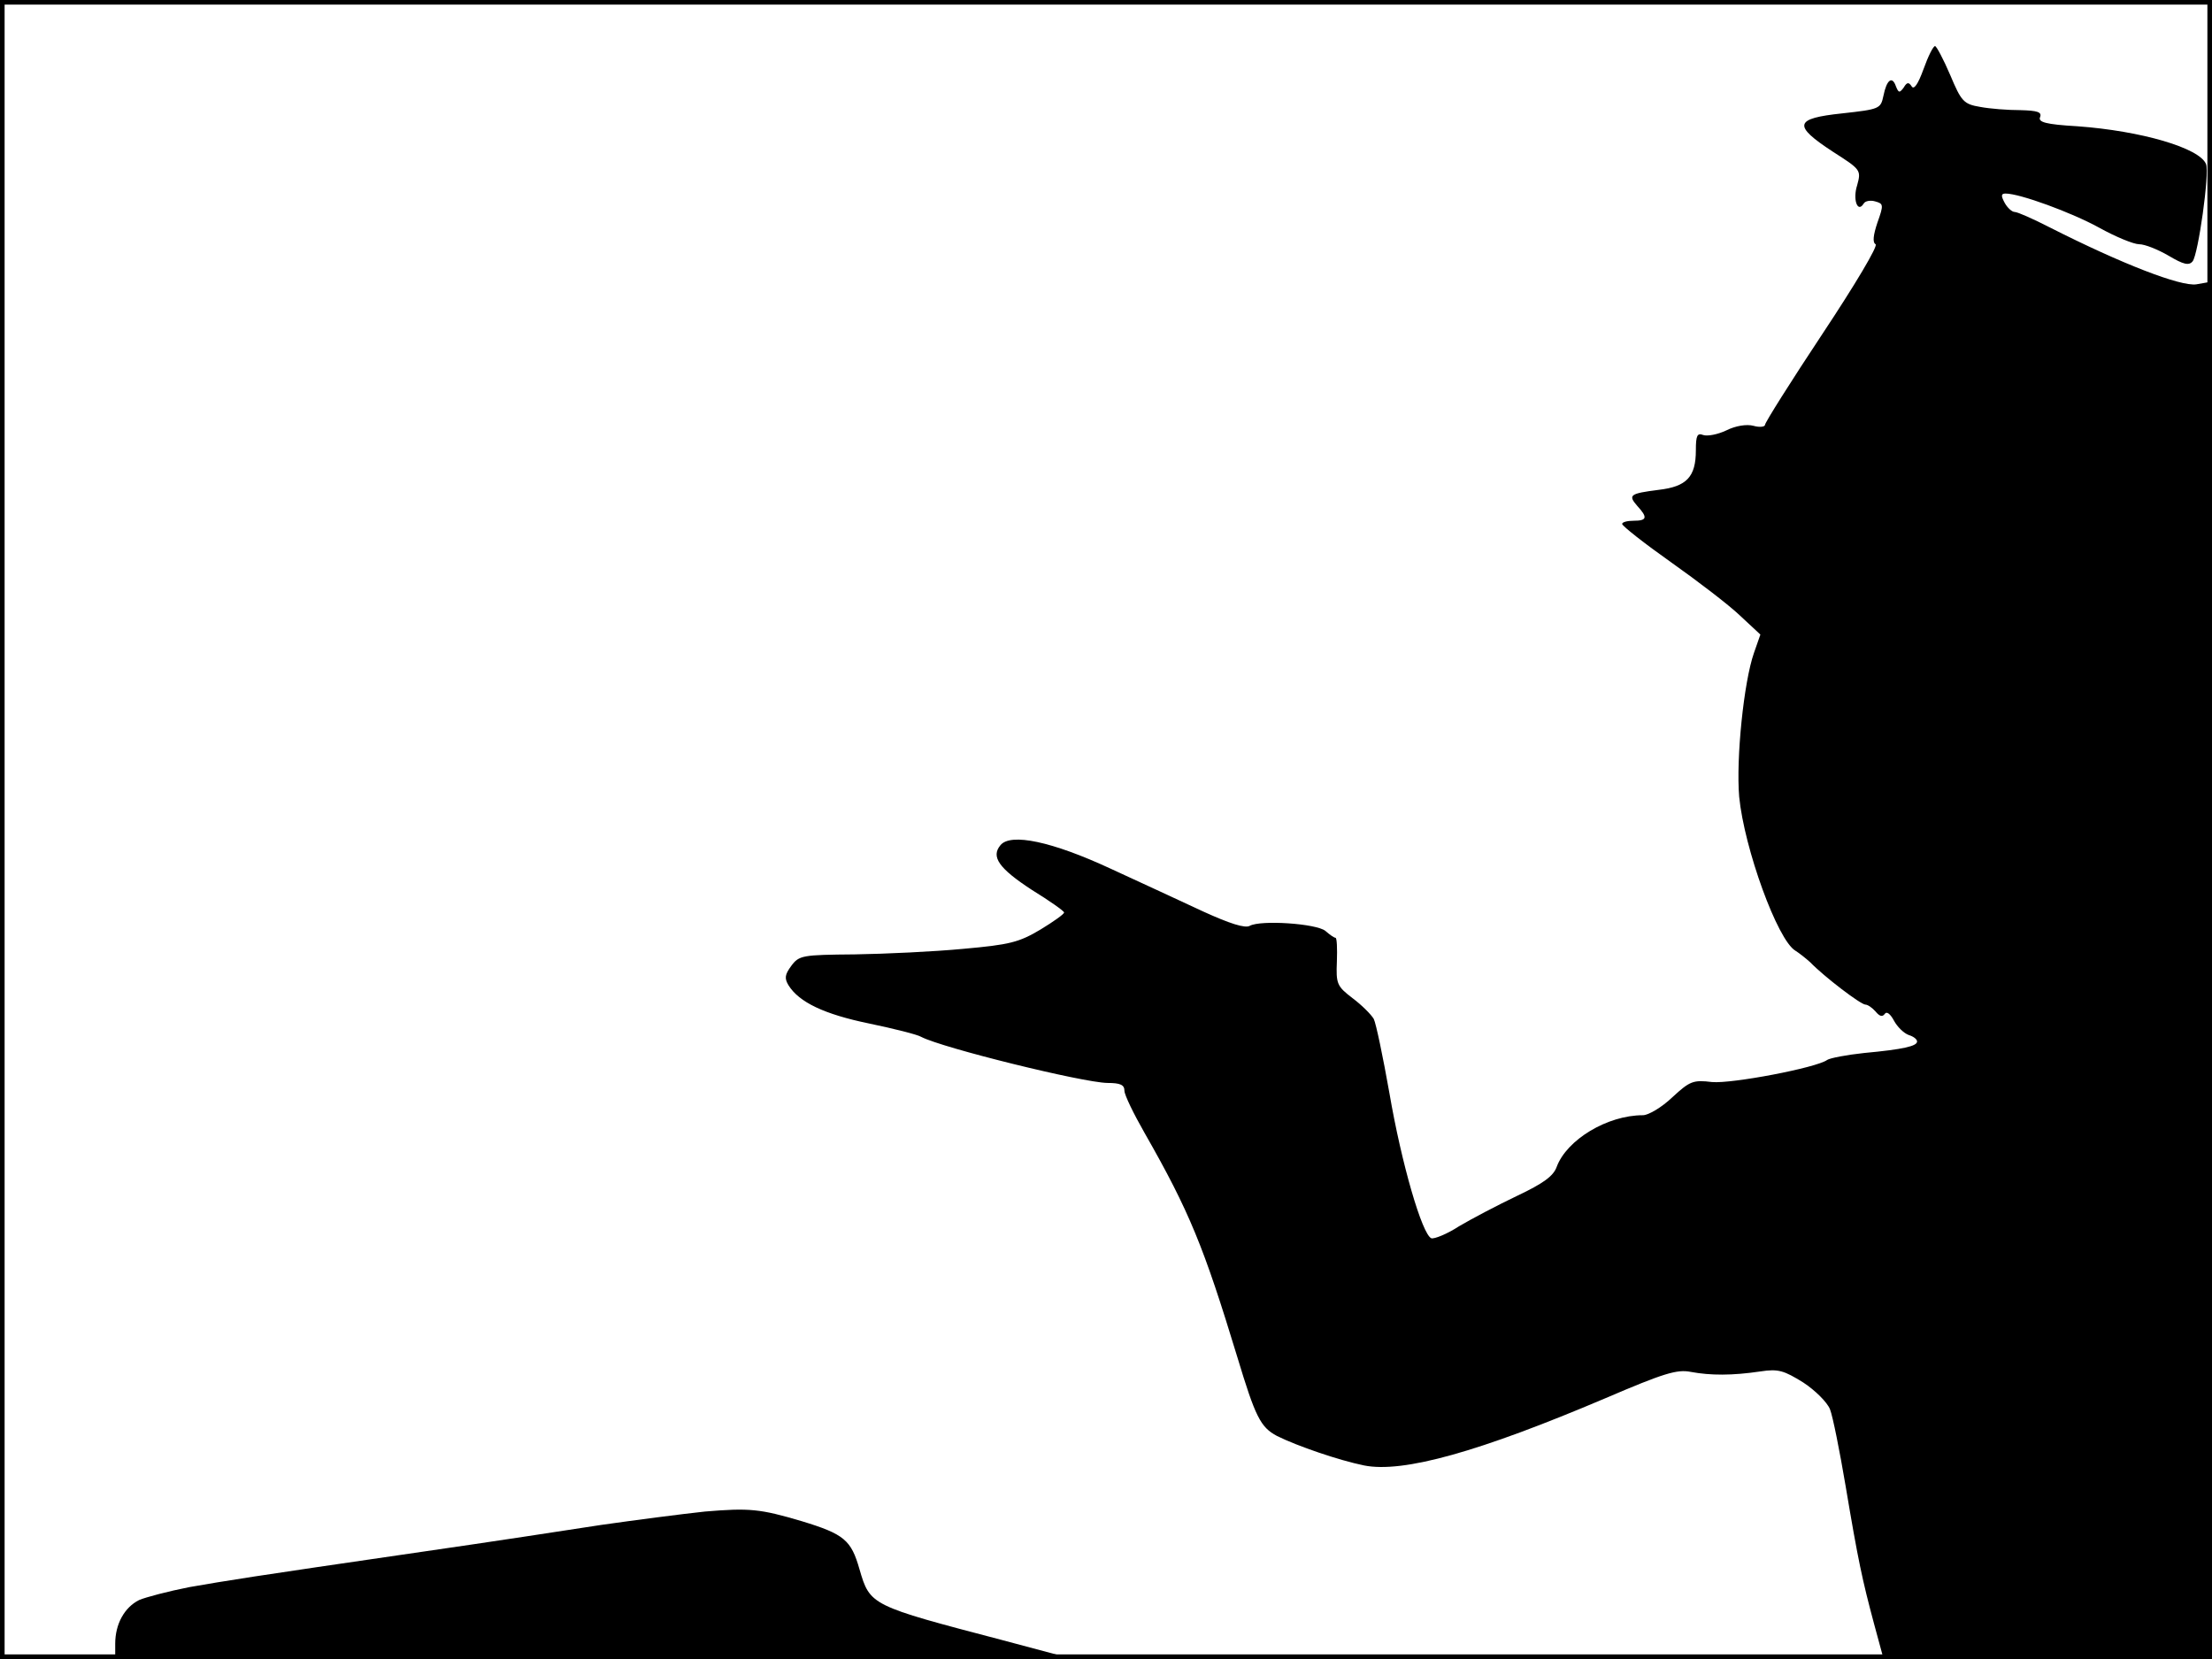 <?xml version="1.0" standalone="no"?>
<!DOCTYPE svg PUBLIC "-//W3C//DTD SVG 20010904//EN"
 "http://www.w3.org/TR/2001/REC-SVG-20010904/DTD/svg10.dtd">
<svg version="1.0" xmlns="http://www.w3.org/2000/svg"
 width="480pt" height="360pt" viewBox="0 0 480 360"
 preserveAspectRatio="xMidYMid meet">
<rect width="1" height="360" fill="#000000"/>
<rect x="479" width="1" height="360" fill="#000000"/>
<rect width="480" height="1" fill="#000000"/>
<rect y="359" width="480" height="1" fill="#000000"/>
<g transform="translate(0,360) scale(0.1,-0.1)"
fill="#000000" stroke="none">
<path d="M4174 3450 c-12 -33 -21 -46 -26 -37 -6 9 -10 9 -17 -3 -9 -12 -11
-12 -17 3 -8 23 -20 14 -27 -21 -6 -28 -8 -29 -89 -38 -105 -11 -108 -26 -21
-83 61 -39 62 -40 53 -73 -10 -31 1 -61 14 -40 3 6 15 8 25 5 18 -5 19 -7 5
-46 -9 -27 -11 -43 -4 -47 6 -3 -44 -87 -115 -194 -69 -104 -125 -193 -125
-198 0 -4 -11 -6 -25 -2 -15 4 -39 0 -59 -10 -19 -9 -41 -13 -50 -10 -13 5
-16 -1 -16 -33 0 -58 -20 -79 -81 -86 -62 -8 -67 -11 -46 -35 23 -25 21 -32
-8 -32 -14 0 -25 -3 -25 -7 1 -5 48 -42 106 -83 58 -41 126 -93 150 -116 l44
-41 -14 -40 c-22 -63 -39 -229 -32 -312 11 -112 83 -311 122 -334 8 -5 22 -16
32 -25 31 -32 110 -92 120 -92 5 0 15 -7 22 -15 9 -11 15 -12 20 -5 4 6 12 0
20 -15 7 -13 21 -27 32 -31 10 -3 18 -9 18 -14 0 -10 -29 -17 -115 -25 -38 -4
-74 -11 -80 -15 -23 -17 -207 -52 -250 -48 -41 5 -48 2 -86 -33 -23 -22 -52
-39 -64 -39 -77 0 -165 -53 -187 -112 -7 -20 -29 -36 -86 -63 -42 -20 -99 -50
-126 -66 -26 -17 -54 -28 -60 -26 -20 8 -65 163 -91 315 -14 79 -29 151 -34
161 -6 10 -26 30 -46 45 -34 26 -36 31 -34 80 1 28 0 51 -3 51 -3 0 -13 7 -22
15 -20 16 -140 24 -164 11 -10 -6 -44 5 -101 31 -47 22 -138 64 -201 93 -127
59 -217 78 -239 51 -21 -25 -4 -50 68 -97 39 -24 70 -46 70 -49 1 -3 -23 -20
-51 -37 -47 -28 -67 -33 -168 -42 -63 -6 -169 -11 -235 -12 -114 -1 -121 -2
-138 -25 -14 -19 -15 -27 -6 -42 23 -37 78 -63 175 -83 53 -11 105 -24 113
-29 46 -24 350 -99 404 -100 28 0 37 -4 37 -17 0 -9 20 -50 44 -92 97 -170
128 -246 201 -486 39 -129 50 -152 86 -171 44 -22 135 -53 189 -64 85 -17 251
30 524 146 126 54 155 63 185 57 43 -8 90 -8 151 1 39 6 51 2 93 -24 26 -17
52 -43 58 -58 6 -15 21 -90 34 -167 27 -161 36 -203 62 -300 l19 -70 357 -3
357 -2 0 1494 0 1495 -34 -6 c-34 -5 -161 44 -317 123 -37 19 -71 34 -77 34
-6 0 -16 9 -22 20 -8 15 -8 20 2 20 31 0 143 -41 203 -74 36 -20 75 -36 87
-36 12 0 40 -11 64 -25 32 -19 44 -22 52 -12 12 15 37 191 29 211 -14 35 -141
72 -279 82 -69 4 -86 9 -81 20 4 11 -6 14 -43 15 -27 0 -66 3 -87 7 -36 6 -41
12 -65 69 -15 35 -30 63 -33 63 -4 0 -15 -22 -25 -50z"/>
<path d="M1530 320 c-47 -5 -148 -18 -225 -29 -77 -12 -248 -38 -380 -57 -399
-58 -427 -63 -514 -78 -46 -9 -95 -22 -109 -28 -32 -16 -52 -52 -52 -95 l0
-33 1038 1 1037 0 -150 40 c-286 75 -287 75 -310 154 -18 63 -33 76 -125 104
-91 27 -114 29 -210 21z"/>
</g>
</svg>
